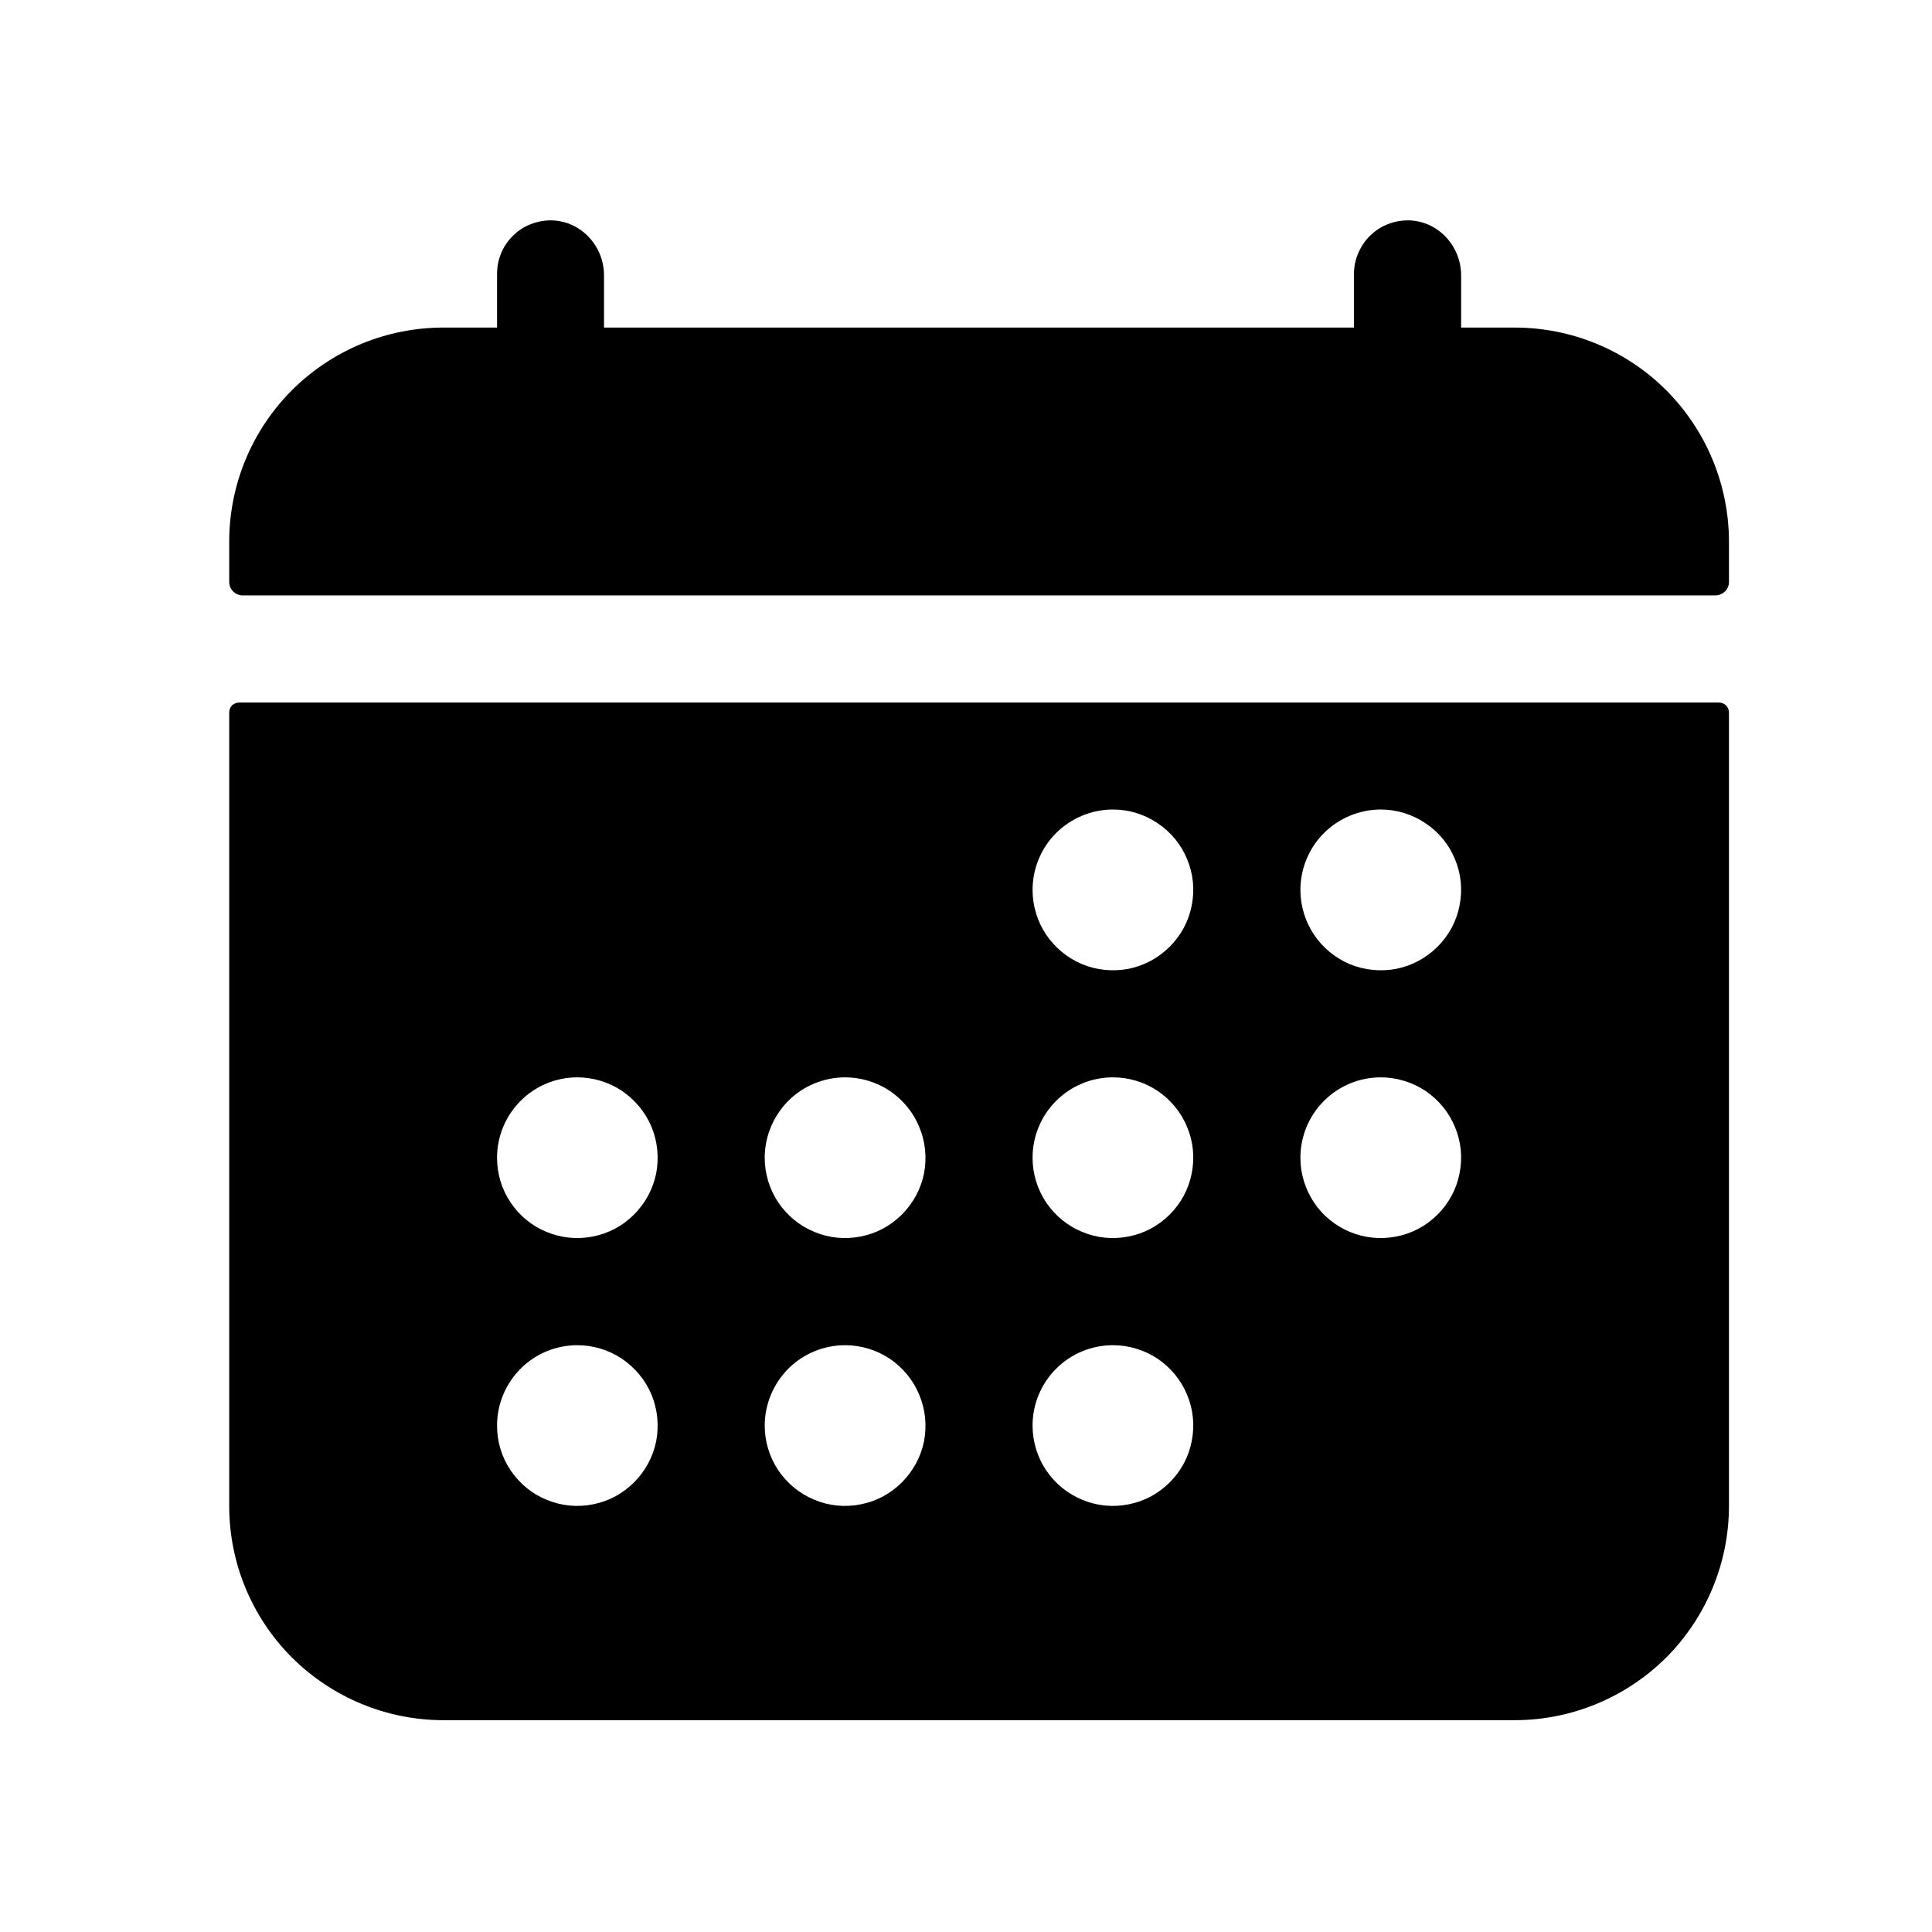 <svg width="11" height="11" viewBox="0 0 11 11" fill="none" xmlns="http://www.w3.org/2000/svg">
<path d="M9.844 3.085C9.844 2.761 9.715 2.451 9.487 2.222C9.258 1.993 8.947 1.865 8.624 1.865H8.319V1.568C8.319 1.404 8.193 1.263 8.029 1.255C7.987 1.253 7.946 1.26 7.908 1.274C7.869 1.288 7.834 1.31 7.804 1.339C7.774 1.367 7.75 1.402 7.734 1.44C7.717 1.478 7.709 1.518 7.709 1.56V1.865H3.439V1.568C3.439 1.404 3.313 1.263 3.149 1.255C3.108 1.253 3.067 1.26 3.028 1.274C2.989 1.288 2.954 1.31 2.924 1.339C2.894 1.367 2.87 1.402 2.854 1.44C2.838 1.478 2.83 1.518 2.83 1.56V1.865H2.525C2.201 1.865 1.891 1.993 1.662 2.222C1.433 2.451 1.305 2.761 1.305 3.085V3.313C1.305 3.333 1.313 3.353 1.327 3.367C1.341 3.381 1.361 3.39 1.381 3.39H9.768C9.788 3.39 9.807 3.381 9.822 3.367C9.836 3.353 9.844 3.333 9.844 3.313V3.085Z" fill="black"/>
<path d="M1.305 8.574C1.305 8.898 1.433 9.208 1.662 9.437C1.891 9.665 2.201 9.794 2.525 9.794H8.624C8.947 9.794 9.258 9.665 9.487 9.437C9.715 9.208 9.844 8.898 9.844 8.574V4.057C9.844 4.042 9.838 4.027 9.827 4.016C9.816 4.006 9.802 4 9.787 4H1.362C1.347 4 1.332 4.006 1.321 4.016C1.311 4.027 1.305 4.042 1.305 4.057V8.574ZM7.862 4.609C7.952 4.609 8.04 4.636 8.116 4.687C8.191 4.737 8.25 4.808 8.284 4.892C8.319 4.975 8.328 5.067 8.31 5.156C8.293 5.245 8.249 5.326 8.185 5.39C8.121 5.454 8.04 5.498 7.951 5.516C7.862 5.533 7.77 5.524 7.686 5.49C7.603 5.455 7.531 5.396 7.481 5.321C7.431 5.246 7.404 5.157 7.404 5.067C7.404 4.946 7.452 4.829 7.538 4.743C7.624 4.658 7.74 4.609 7.862 4.609ZM7.862 6.134C7.952 6.134 8.04 6.161 8.116 6.211C8.191 6.262 8.25 6.333 8.284 6.417C8.319 6.5 8.328 6.592 8.31 6.681C8.293 6.77 8.249 6.851 8.185 6.915C8.121 6.979 8.04 7.023 7.951 7.04C7.862 7.058 7.77 7.049 7.686 7.014C7.603 6.98 7.531 6.921 7.481 6.846C7.431 6.771 7.404 6.682 7.404 6.592C7.404 6.47 7.452 6.354 7.538 6.268C7.624 6.182 7.74 6.134 7.862 6.134ZM6.337 4.609C6.427 4.609 6.516 4.636 6.591 4.687C6.666 4.737 6.725 4.808 6.759 4.892C6.794 4.975 6.803 5.067 6.785 5.156C6.768 5.245 6.724 5.326 6.66 5.39C6.596 5.454 6.515 5.498 6.426 5.516C6.337 5.533 6.245 5.524 6.162 5.49C6.078 5.455 6.007 5.396 5.956 5.321C5.906 5.246 5.879 5.157 5.879 5.067C5.879 4.946 5.927 4.829 6.013 4.743C6.099 4.658 6.215 4.609 6.337 4.609ZM6.337 6.134C6.427 6.134 6.516 6.161 6.591 6.211C6.666 6.262 6.725 6.333 6.759 6.417C6.794 6.5 6.803 6.592 6.785 6.681C6.768 6.77 6.724 6.851 6.66 6.915C6.596 6.979 6.515 7.023 6.426 7.04C6.337 7.058 6.245 7.049 6.162 7.014C6.078 6.98 6.007 6.921 5.956 6.846C5.906 6.771 5.879 6.682 5.879 6.592C5.879 6.47 5.927 6.354 6.013 6.268C6.099 6.182 6.215 6.134 6.337 6.134ZM6.337 7.659C6.427 7.659 6.516 7.686 6.591 7.736C6.666 7.787 6.725 7.858 6.759 7.942C6.794 8.025 6.803 8.117 6.785 8.206C6.768 8.295 6.724 8.376 6.66 8.44C6.596 8.504 6.515 8.548 6.426 8.565C6.337 8.583 6.245 8.574 6.162 8.539C6.078 8.505 6.007 8.446 5.956 8.371C5.906 8.296 5.879 8.207 5.879 8.117C5.879 7.995 5.927 7.879 6.013 7.793C6.099 7.707 6.215 7.659 6.337 7.659ZM4.812 6.134C4.902 6.134 4.991 6.161 5.066 6.211C5.141 6.262 5.2 6.333 5.234 6.417C5.269 6.5 5.278 6.592 5.261 6.681C5.243 6.77 5.199 6.851 5.135 6.915C5.071 6.979 4.99 7.023 4.901 7.04C4.812 7.058 4.72 7.049 4.637 7.014C4.553 6.98 4.482 6.921 4.431 6.846C4.381 6.771 4.354 6.682 4.354 6.592C4.354 6.47 4.403 6.354 4.488 6.268C4.574 6.182 4.691 6.134 4.812 6.134ZM4.812 7.659C4.902 7.659 4.991 7.686 5.066 7.736C5.141 7.787 5.2 7.858 5.234 7.942C5.269 8.025 5.278 8.117 5.261 8.206C5.243 8.295 5.199 8.376 5.135 8.44C5.071 8.504 4.99 8.548 4.901 8.565C4.812 8.583 4.72 8.574 4.637 8.539C4.553 8.505 4.482 8.446 4.431 8.371C4.381 8.296 4.354 8.207 4.354 8.117C4.354 7.995 4.403 7.879 4.488 7.793C4.574 7.707 4.691 7.659 4.812 7.659ZM3.287 6.134C3.377 6.134 3.466 6.161 3.541 6.211C3.616 6.262 3.675 6.333 3.71 6.417C3.744 6.5 3.753 6.592 3.736 6.681C3.718 6.77 3.674 6.851 3.61 6.915C3.546 6.979 3.465 7.023 3.376 7.04C3.288 7.058 3.196 7.049 3.112 7.014C3.028 6.98 2.957 6.921 2.907 6.846C2.856 6.771 2.83 6.682 2.83 6.592C2.83 6.47 2.878 6.354 2.964 6.268C3.049 6.182 3.166 6.134 3.287 6.134ZM3.287 7.659C3.377 7.659 3.466 7.686 3.541 7.736C3.616 7.787 3.675 7.858 3.71 7.942C3.744 8.025 3.753 8.117 3.736 8.206C3.718 8.295 3.674 8.376 3.61 8.44C3.546 8.504 3.465 8.548 3.376 8.565C3.288 8.583 3.196 8.574 3.112 8.539C3.028 8.505 2.957 8.446 2.907 8.371C2.856 8.296 2.83 8.207 2.83 8.117C2.83 7.995 2.878 7.879 2.964 7.793C3.049 7.707 3.166 7.659 3.287 7.659Z" fill="black"/>
</svg>
